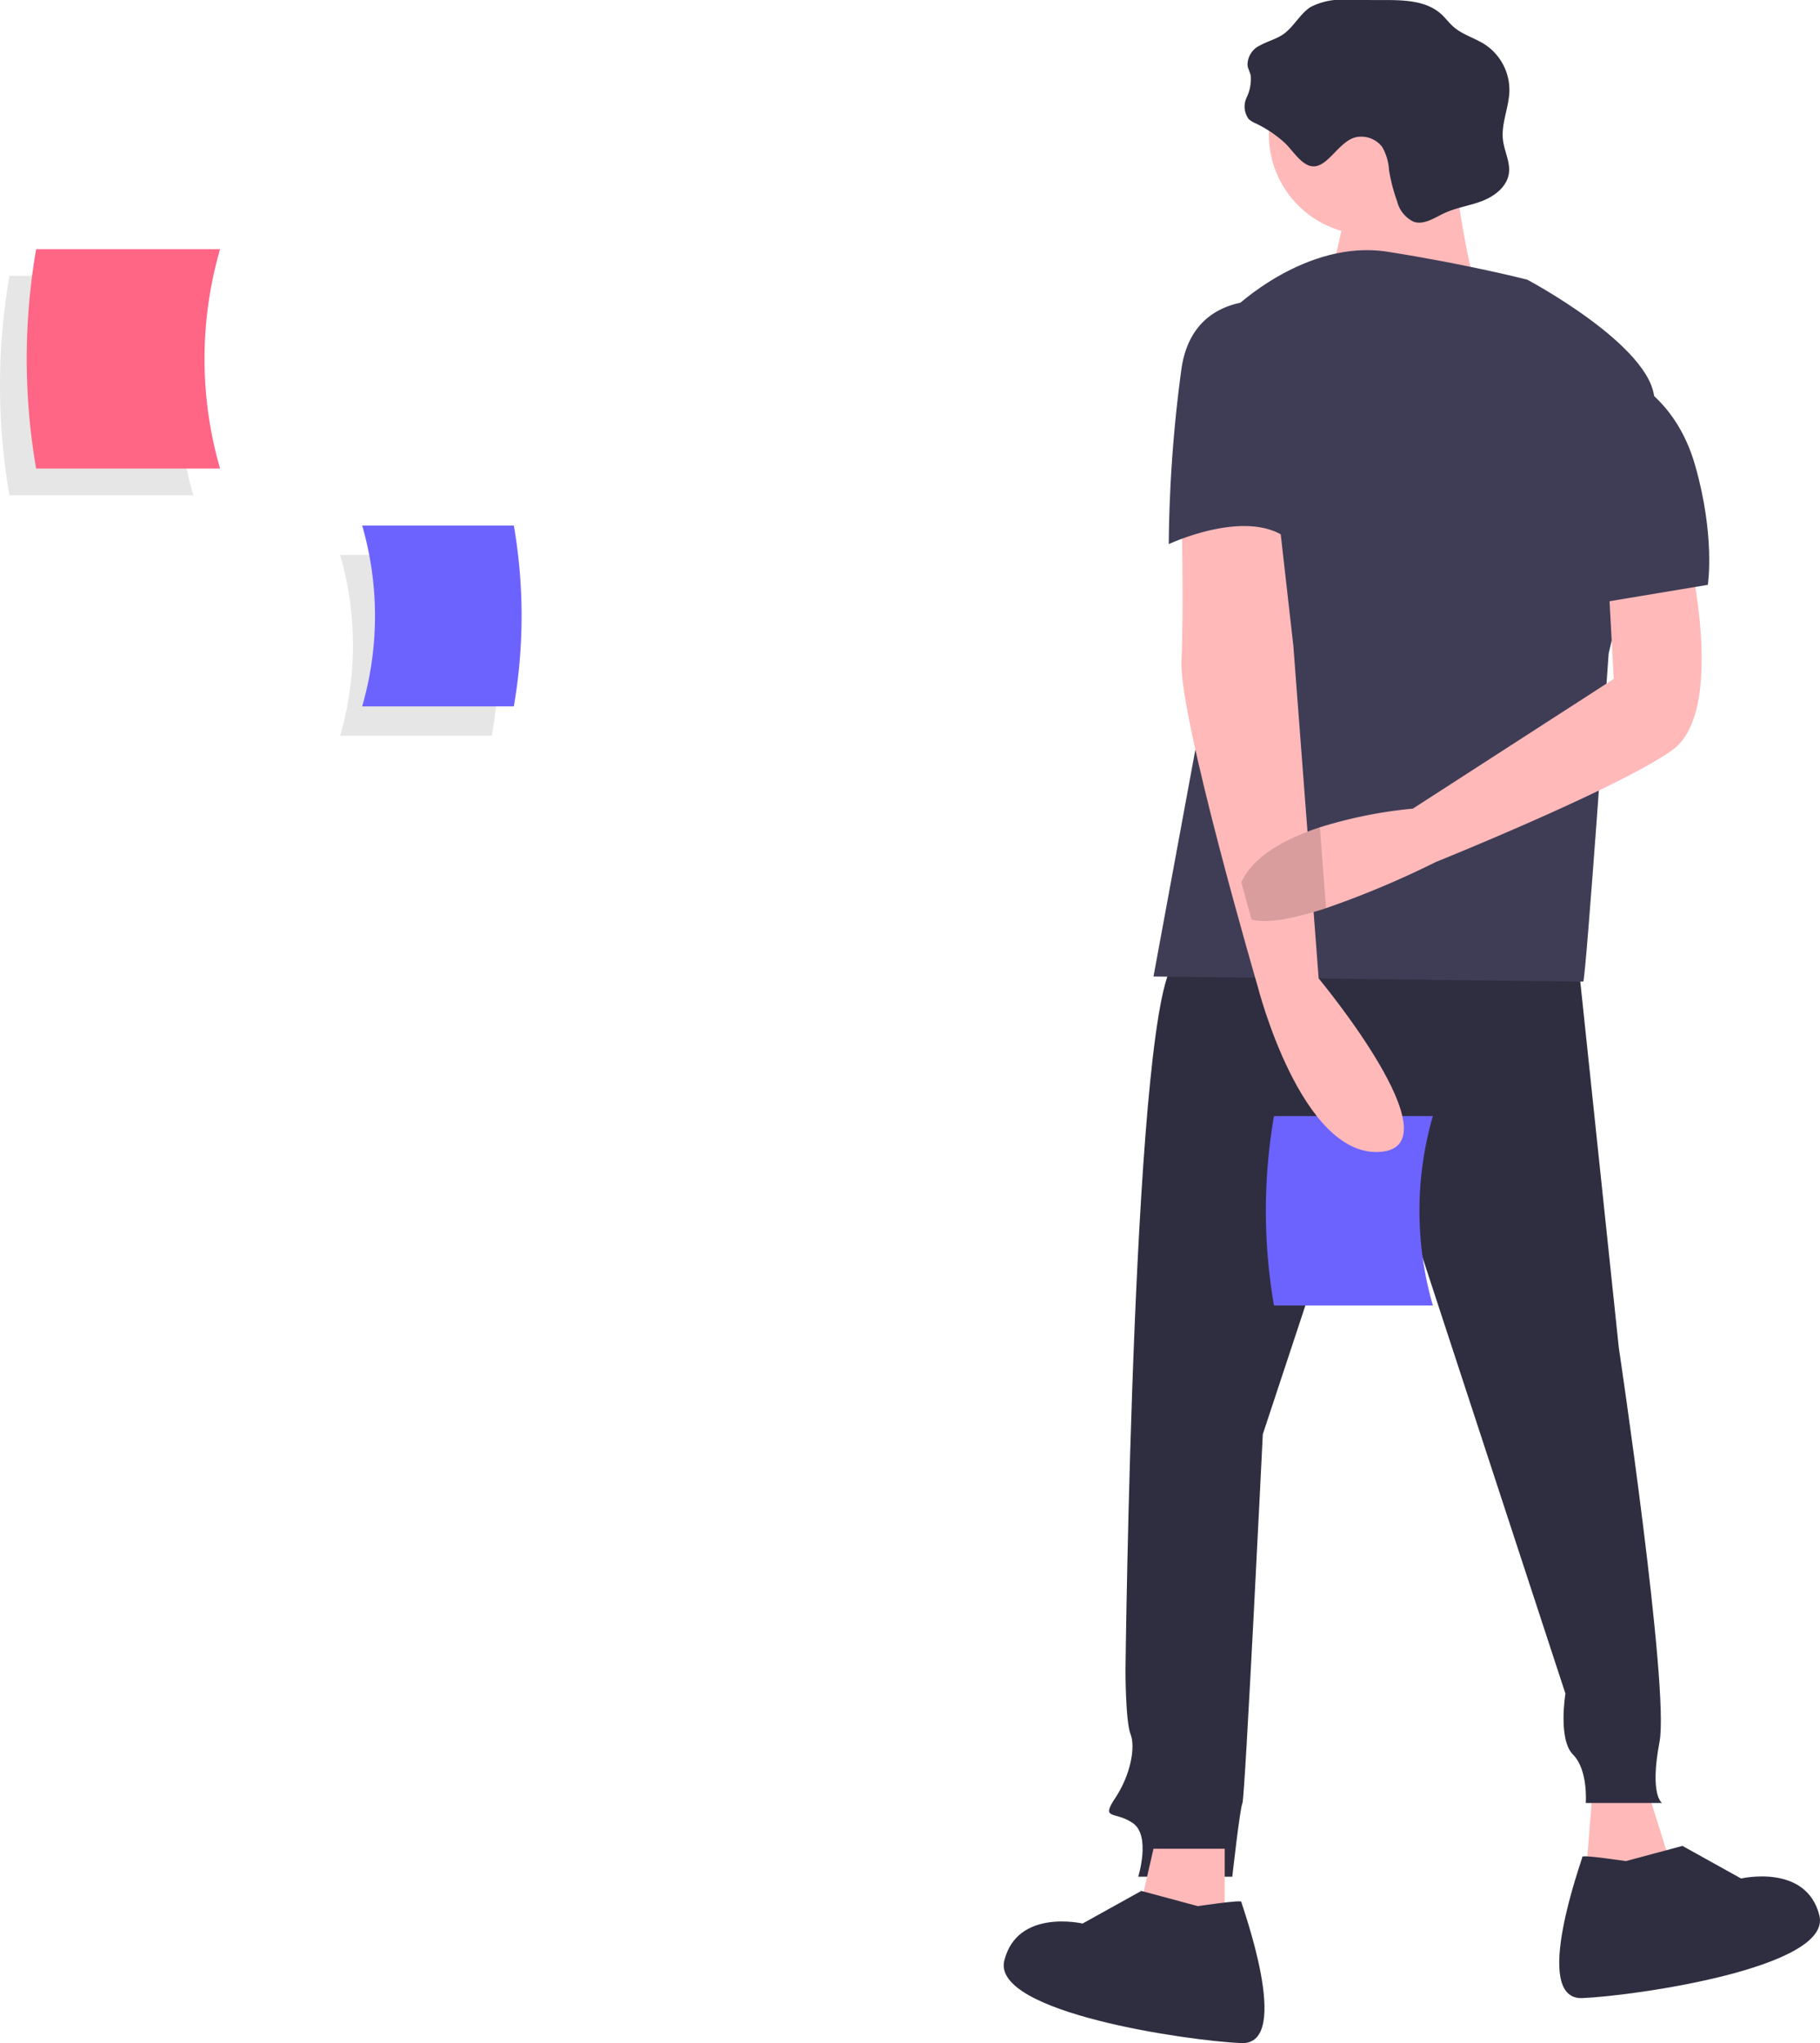 <svg id="Component_26_1" data-name="Component 26 – 1" xmlns="http://www.w3.org/2000/svg" width="227.879" height="255.789" viewBox="0 0 227.879 255.789">
  <defs>
    <style>
      .cls-1 {
        opacity: 0.1;
      }

      .cls-2 {
        fill: #6c63ff;
      }

      .cls-3 {
        fill: #ff6584;
      }

      .cls-4 {
        fill: #ffb9b9;
      }

      .cls-5 {
        fill: #2f2e41;
      }

      .cls-6 {
        fill: #3f3d56;
      }

      .cls-7 {
        opacity: 0.15;
      }
    </style>
  </defs>
  <path id="Path_880" data-name="Path 880" class="cls-1" d="M824.425,305.061h18.989a66.411,66.411,0,0,0,0-22.64H824.425a40.738,40.738,0,0,1,0,22.64Z" transform="translate(-781.836 -212.95)"/>
  <path id="Path_881" data-name="Path 881" class="cls-2" d="M830.29,297.241h18.989a66.413,66.413,0,0,0,0-22.64H830.29A40.738,40.738,0,0,1,830.29,297.241Z" transform="translate(-784.943 -208.808)"/>
  <path id="Path_885" data-name="Path 885" class="cls-1" d="M746.217,337.058h-23.03a80.547,80.547,0,0,1,0-27.458h23.03A49.408,49.408,0,0,0,746.217,337.058Z" transform="translate(-722.009 -275.053)"/>
  <path id="Path_886" data-name="Path 886" class="cls-3" d="M752.083,331.193H729.053a80.55,80.55,0,0,1,0-27.459h23.03A49.406,49.406,0,0,0,752.083,331.193Z" transform="translate(-724.529 -272.533)"/>
  <path id="Path_887" data-name="Path 887" class="cls-4" d="M941.119,760.482l3.5,11.143-10.825.955.955-12.1Z" transform="translate(-735.243 -537.624)"/>
  <path id="Path_889" data-name="Path 889" class="cls-5" d="M945.95,540.89l5.094,48.394s6.368,42.663,5.094,49.349.318,7.641.318,7.641h-9.551s.318-4.139-1.592-6.049-.955-7.641-.955-7.641l-24.2-73.865-13.691,41.389s-2.229,45.529-2.547,46.165-1.273,9.233-1.273,9.233h-11.78s1.592-5.094-.637-6.686-4.139-.318-2.229-3.184,2.547-6.368,1.91-7.96-.637-7.96-.637-7.96.955-85.963,6.368-88.828S945.95,540.89,945.95,540.89Z" transform="translate(-748.354 -420.551)"/>
  <path id="Path_891" data-name="Path 891" class="cls-5" d="M1031.774,812.259s-5.444-.817-5.444-.544-6.533,17.965,0,17.693,31.3-3.811,29.67-10.344-9.8-4.627-9.8-4.627l-7.347-4.083Z" transform="translate(-828.198 -579.259)"/>
  <path id="Path_892" data-name="Path 892" class="cls-2" d="M955.568,613.258H935.675a69.582,69.582,0,0,1,0-23.719h19.893A42.678,42.678,0,0,0,955.568,613.258Z" transform="translate(-776.16 -449.816)"/>
  <ellipse id="Ellipse_159" data-name="Ellipse 159" class="cls-4" cx="12.529" cy="12.529" rx="12.529" ry="12.529" transform="translate(158.875 4.329)"/>
  <path id="Path_893" data-name="Path 893" class="cls-4" d="M966,288.783s2.229,22.287,5.094,23.879-21.968,3.184-21.968,3.184,6.049-20.376,4.139-22.287S966,288.783,966,288.783Z" transform="translate(-784.645 -273.51)"/>
  <path id="Path_894" data-name="Path 894" class="cls-6" d="M910.846,334.749s8.915-8.6,19.1-7,17.511,3.5,17.511,3.5,15.6,8.278,15.919,14.964-5.731,31.838-5.731,31.838-2.866,41.071-3.184,41.071-53.806-.637-53.806-.637L910.527,365Z" transform="translate(-756.229 -296.234)"/>
  <path id="Path_895" data-name="Path 895" class="cls-4" d="M927.715,466.216c2.063.557,5.619-.213,9.332-1.43a115.8,115.8,0,0,0,13.738-5.775s22.923-9.233,29.609-14.009,2.229-23.879,2.229-23.879l-10.188,3.184.637,11.78-25.152,16.237a56.745,56.745,0,0,0-11.643,2.34c-4.234,1.391-8.348,3.56-9.835,6.89a6.443,6.443,0,0,0-.49,1.6C925.648,464.908,926.361,465.847,927.715,466.216Z" transform="translate(-771.016 -351.089)"/>
  <path id="Path_897" data-name="Path 897" class="cls-4" d="M921.208,406.5l1.91,16.874,3.168,41.636s17.527,21.086,7.657,21.723-15.282-20.695-15.282-20.695-9.87-33.748-9.551-40.753,0-18.785,0-18.785Z" transform="translate(-761.18 -342.52)"/>
  <path id="Path_898" data-name="Path 898" class="cls-5" d="M929.662,267.333a3.265,3.265,0,0,1-.9-.543,2.628,2.628,0,0,1-.272-2.694,5.337,5.337,0,0,0,.518-2.771c-.1-.433-.335-.829-.4-1.268a2.686,2.686,0,0,1,1.594-2.511c.922-.515,1.982-.769,2.853-1.366,1.336-.916,2.074-2.531,3.43-3.416a8.278,8.278,0,0,1,4.6-.891l4.729.005c2.471,0,5.187.094,7.026,1.745.559.5,1,1.124,1.569,1.618,1.141.995,2.681,1.392,3.948,2.22a6.847,6.847,0,0,1,3.04,5.766c-.045,2.1-1.068,4.137-.8,6.218.178,1.4.932,2.738.734,4.132-.235,1.653-1.751,2.837-3.306,3.445s-3.25.826-4.763,1.532c-1.235.576-2.525,1.5-3.827,1.092a3.83,3.83,0,0,1-2.1-2.588,21.116,21.116,0,0,1-1.012-3.907,6.612,6.612,0,0,0-.849-2.874A3.309,3.309,0,0,0,942.507,269c-2.553.224-3.991,4.573-6.339,3.545-1.164-.51-2.059-2.036-2.991-2.868A15.024,15.024,0,0,0,929.662,267.333Z" transform="translate(-772.407 -251.873)"/>
  <path id="Path_899" data-name="Path 899" class="cls-6" d="M1038.941,365.726s6.368,2.229,8.915,11.143,1.592,14.964,1.592,14.964l-13.372,2.229Z" transform="translate(-835.613 -318.615)"/>
  <path id="Path_888" data-name="Path 888" class="cls-4" d="M806.947,781.256v15.283H794.53l3.5-15.283Z" transform="translate(-653.604 -549.802)"/>
  <path id="Path_890" data-name="Path 890" class="cls-5" d="M879.639,825.883s5.444-.817,5.444-.544,6.533,17.965,0,17.693-31.3-3.811-29.67-10.344,9.8-4.627,9.8-4.627l7.349-4.083Z" transform="translate(-729.662 -587.246)"/>
  <path id="Path_896" data-name="Path 896" class="cls-7" d="M927.233,509.073c.443,1.649.872,3.219,1.274,4.661,2.063.557,5.619-.213,9.332-1.43l-.771-10.121C932.833,503.575,928.72,505.743,927.233,509.073Z" transform="translate(-771.808 -398.607)"/>
  <path id="Path_900" data-name="Path 900" class="cls-6" d="M919.919,343.042s-11.462-2.547-13.054,8.278a173.254,173.254,0,0,0-1.592,21.968s10.825-5.094,15.6,0Z" transform="translate(-758.935 -305.165)"/>
</svg>
